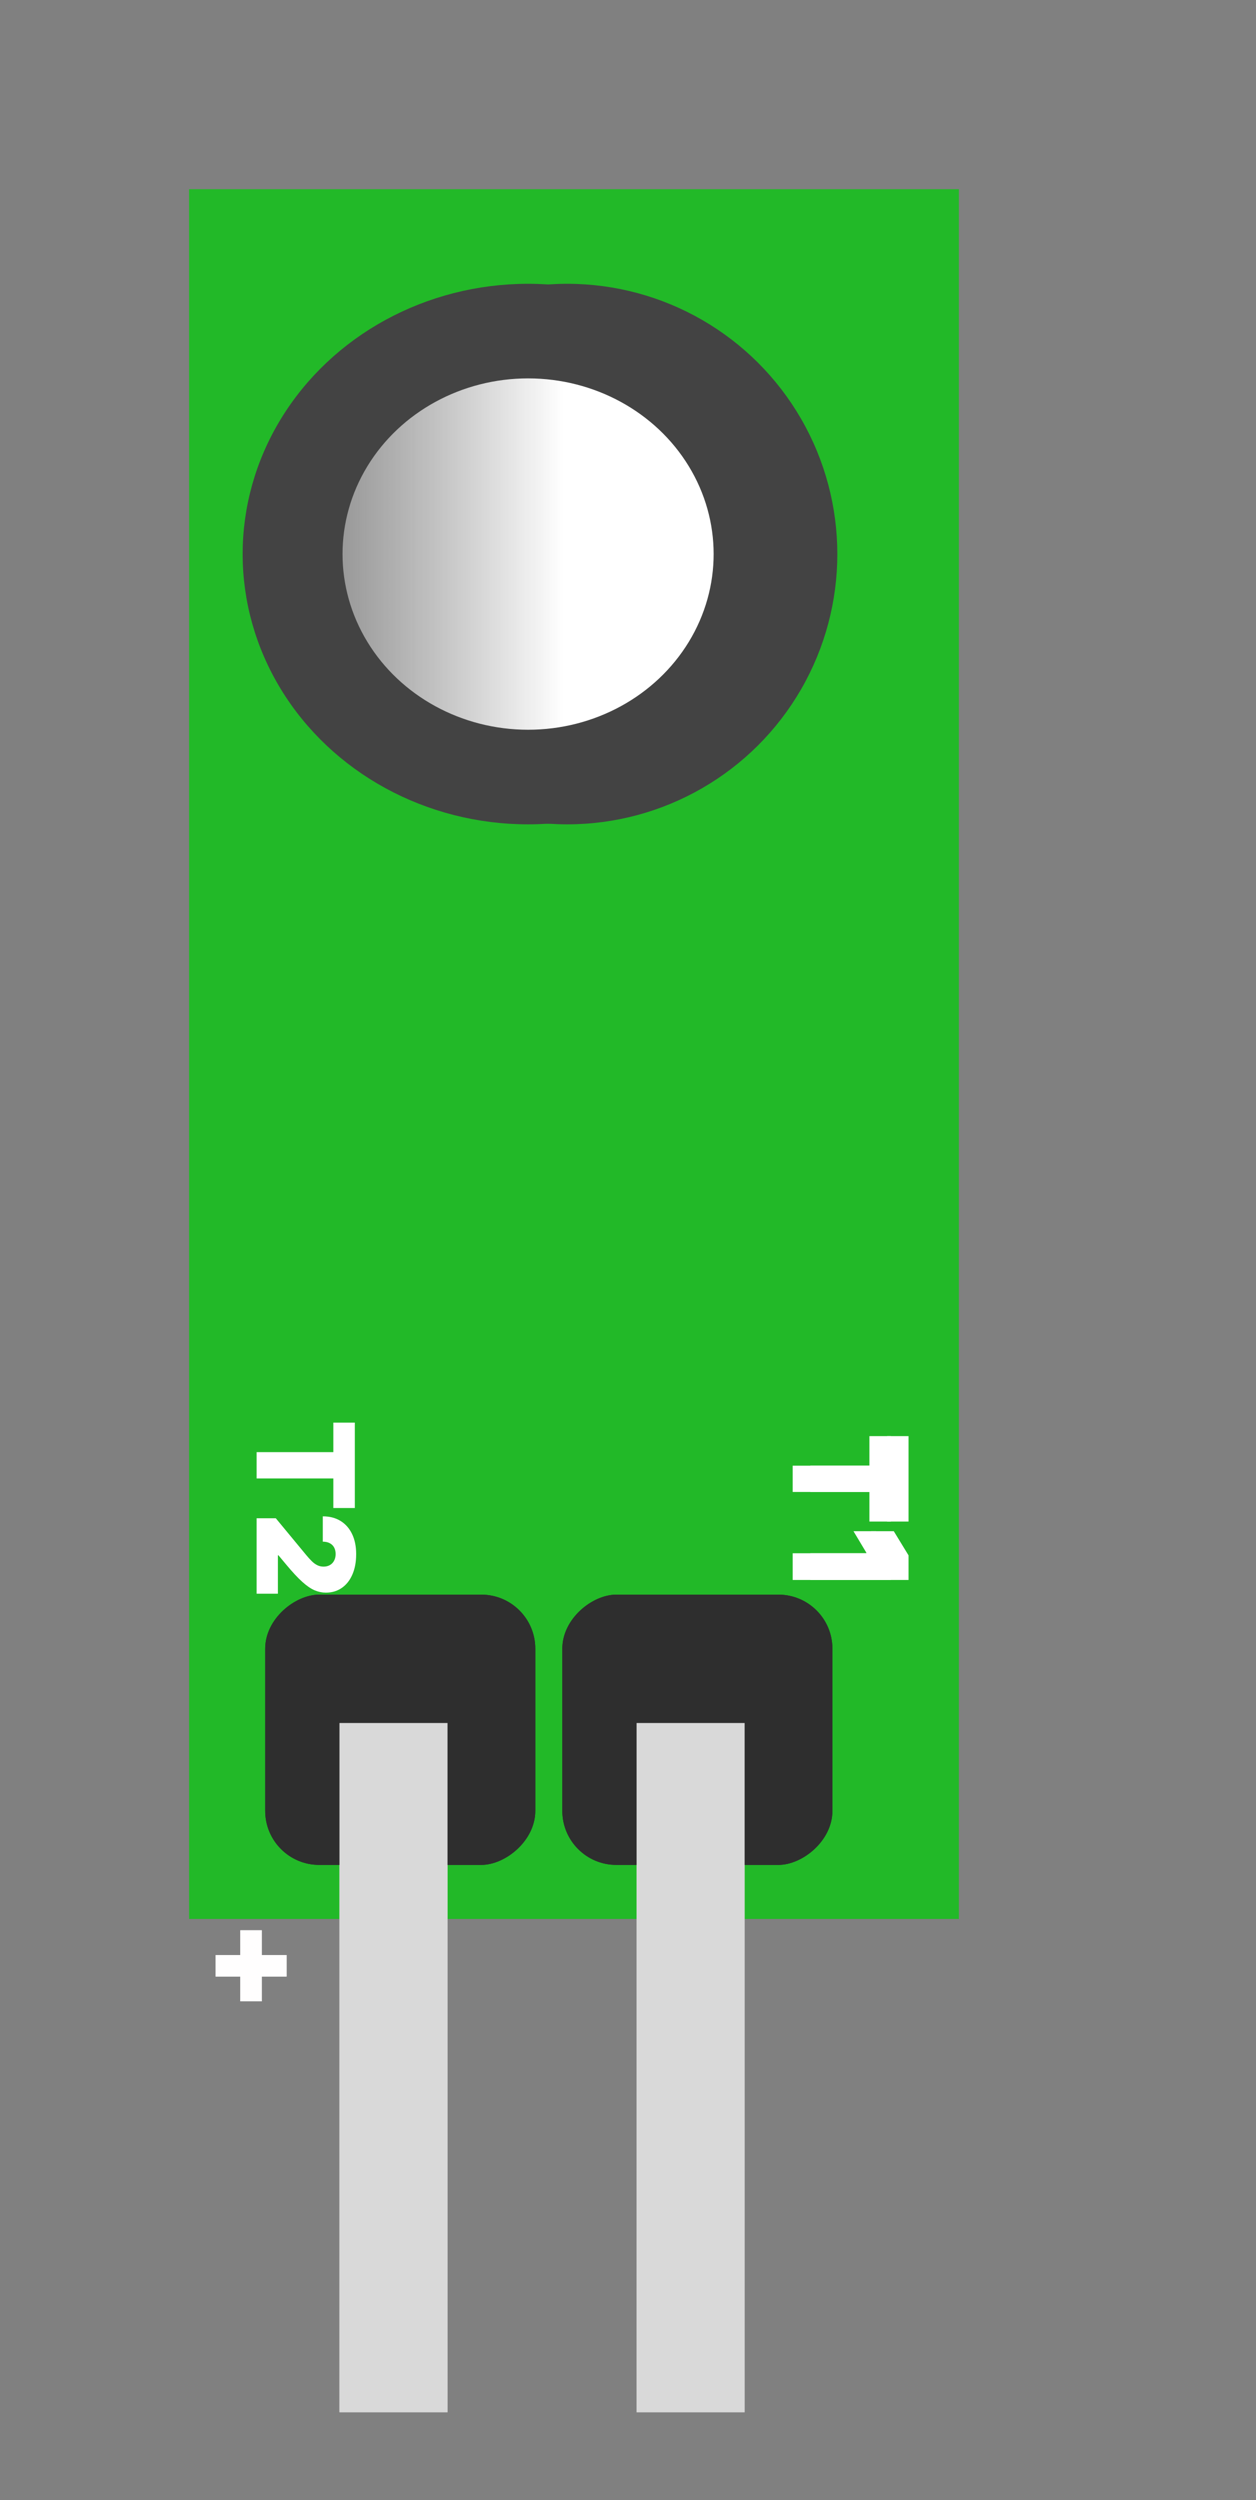 <svg width="93" height="185" viewBox="0 0 93 185" fill="none" xmlns="http://www.w3.org/2000/svg">
<rect x="0" y="0" width="93" height="185" fill="#808080" stroke="none"/>
<g clip-path="url(#clip0_1154_12089)">
<rect x="71" y="14" width="128" height="57" transform="rotate(90 71 14)" fill="#22B928"/>
<circle cx="42" cy="41" r="20" transform="rotate(90 42 41)" fill="#434343"/>
<circle cx="42" cy="41" r="13" transform="rotate(90 42 41)" fill="url(#paint0_linear_1154_12089)"/>
<path d="M65.682 106.27H67.273V112.591H65.682V110.403H60V108.457H65.682V106.27ZM67.273 116.914H60V114.939H65.454V114.896L64.503 113.306H66.179L67.273 115.095V116.914Z" fill="white"/>
<path d="M24.682 105.27H26.273V111.591H24.682V109.403H19V107.457H24.682V105.27ZM19 112.348H20.421L22.665 115.061C22.814 115.241 22.954 115.395 23.084 115.523C23.216 115.653 23.352 115.753 23.492 115.821C23.632 115.892 23.787 115.928 23.957 115.928C24.144 115.928 24.304 115.887 24.437 115.807C24.569 115.729 24.671 115.62 24.742 115.48C24.816 115.341 24.852 115.18 24.852 114.997C24.852 114.815 24.816 114.654 24.742 114.514C24.669 114.377 24.561 114.271 24.419 114.195C24.277 114.119 24.104 114.081 23.901 114.081V112.206C24.412 112.206 24.852 112.321 25.222 112.551C25.591 112.78 25.875 113.105 26.074 113.524C26.273 113.943 26.372 114.434 26.372 114.997C26.372 115.58 26.279 116.084 26.092 116.51C25.907 116.939 25.646 117.269 25.31 117.501C24.974 117.735 24.58 117.852 24.128 117.852C23.849 117.852 23.57 117.794 23.293 117.678C23.019 117.562 22.715 117.354 22.381 117.053C22.047 116.753 21.649 116.325 21.188 115.771L20.619 115.09H20.577V117.931H19V112.348Z" fill="white"/>
</g>
<g clip-path="url(#clip1_1154_12089)">
<rect x="61.636" y="118" width="20" height="20" rx="4" transform="rotate(90 61.636 118)" fill="#2E2E2E"/>
<rect x="39.636" y="118" width="20" height="20" rx="4" transform="rotate(90 39.636 118)" fill="#2E2E2E"/>
<rect x="47.136" y="127.5" width="8" height="51" fill="#D9D9D9"/>
<rect x="25.136" y="127.5" width="8" height="51" fill="#D9D9D9"/>
<path d="M15.963 144.67H21.219V146.261H15.963V144.67ZM17.795 142.838H19.386V148.094H17.795V142.838Z" fill="#FFFEFE"/>
</g>
<ellipse cx="39.102" cy="41" rx="20" ry="21.136" transform="rotate(90 39.102 41)" fill="#434343"/>
<ellipse cx="39.102" cy="41" rx="13" ry="13.739" transform="rotate(90 39.102 41)" fill="url(#paint1_linear_1154_12089)"/>
<path d="M64.375 106.27H65.966V112.591H64.375V110.403H58.693V108.457H64.375V106.27ZM65.966 116.914H58.693V114.939H64.148V114.896L63.196 113.306H64.872L65.966 115.095V116.914Z" fill="white"/>
<g clip-path="url(#clip2_1154_12089)">
<rect x="61.636" y="118" width="20" height="20" rx="4" transform="rotate(90 61.636 118)" fill="#2E2E2E"/>
<rect x="39.636" y="118" width="20" height="20" rx="4" transform="rotate(90 39.636 118)" fill="#2E2E2E"/>
<rect x="47.136" y="127.5" width="8" height="51" fill="#D9D9D9"/>
<rect x="25.136" y="127.5" width="8" height="51" fill="#D9D9D9"/>
<path d="M15.963 144.67H21.219V146.261H15.963V144.67ZM17.795 142.838H19.386V148.094H17.795V142.838Z" fill="#FFFEFE"/>
</g>
<defs>
<linearGradient id="paint0_linear_1154_12089" x1="42" y1="28" x2="42" y2="54" gradientUnits="userSpaceOnUse">
<stop offset="0.405" stop-color="white"/>
<stop offset="1" stop-color="#ECECEC" stop-opacity="0.51"/>
</linearGradient>
<linearGradient id="paint1_linear_1154_12089" x1="39.102" y1="27.261" x2="39.102" y2="54.739" gradientUnits="userSpaceOnUse">
<stop offset="0.405" stop-color="white"/>
<stop offset="1" stop-color="#ECECEC" stop-opacity="0.51"/>
</linearGradient>
<clipPath id="clip0_1154_12089">
<rect width="185" height="93" fill="white" transform="matrix(0 1 -1 0 93 0)"/>
</clipPath>
<clipPath id="clip1_1154_12089">
<rect width="68" height="57.068" fill="white" transform="matrix(0 1 -1 0 67.636 117)"/>
</clipPath>
<clipPath id="clip2_1154_12089">
<rect width="68" height="57.068" fill="white" transform="matrix(0 1 -1 0 67.636 117)"/>
</clipPath>
</defs>
</svg>
